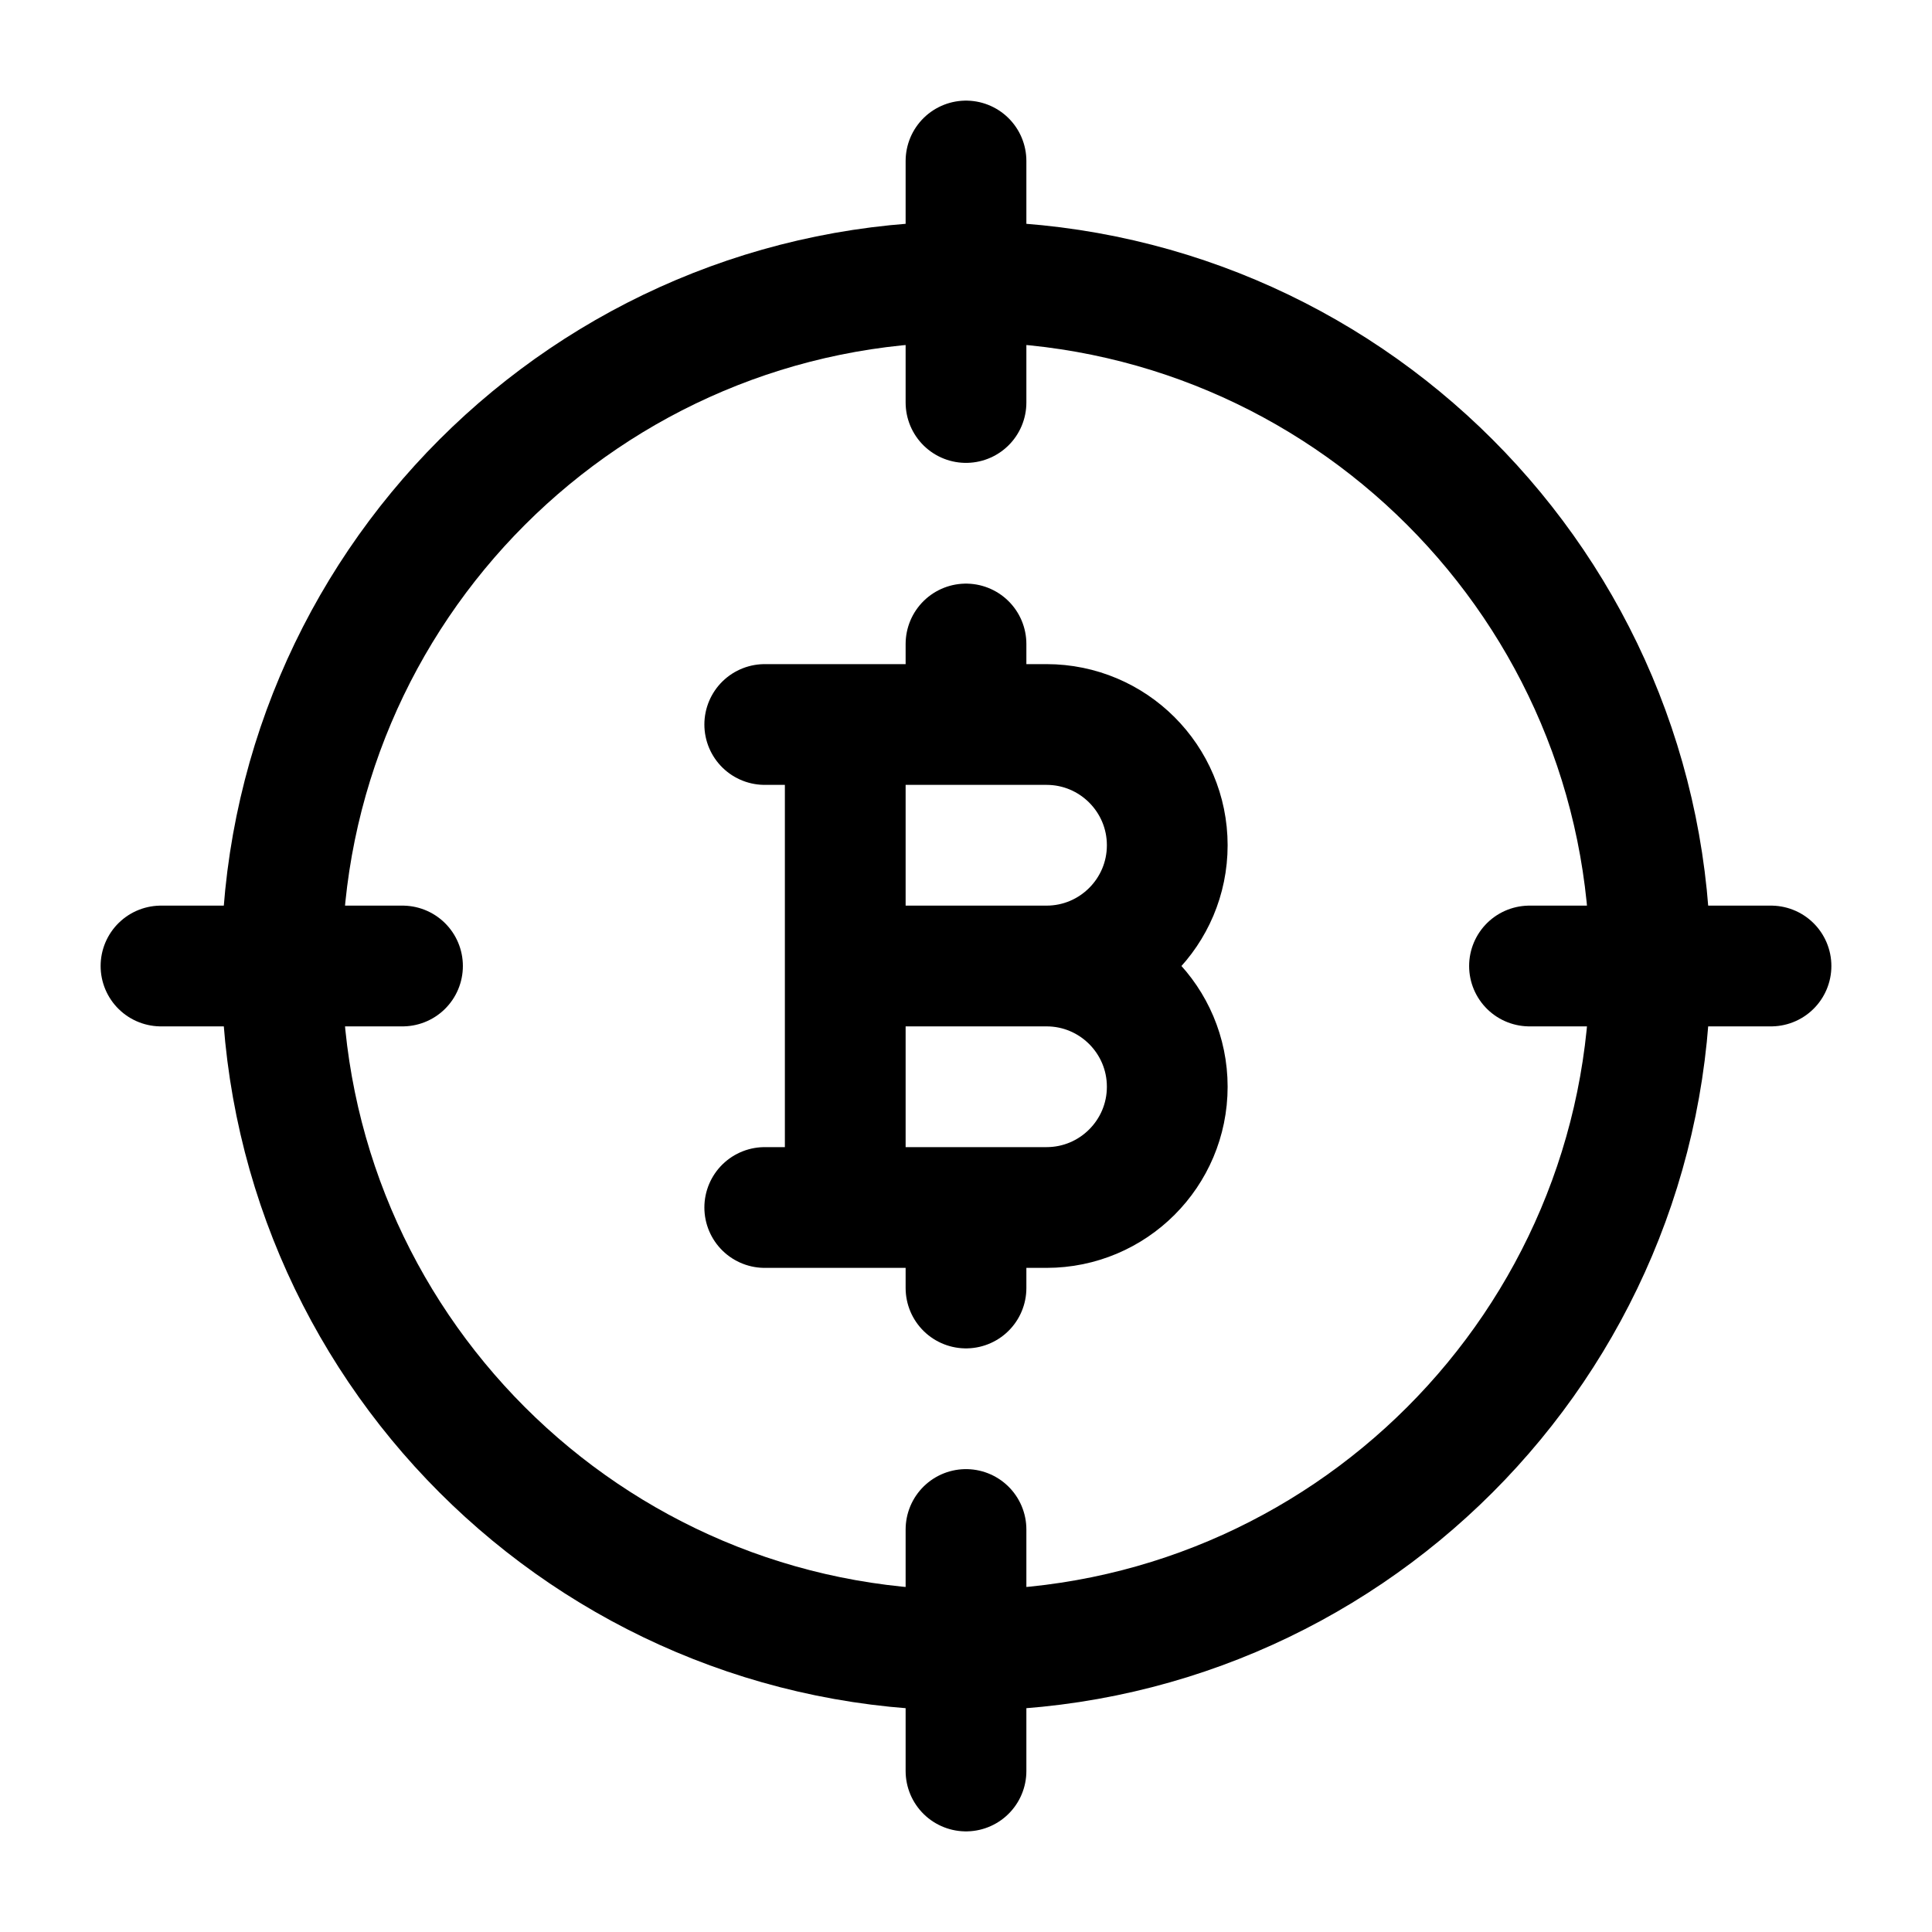 <svg width="24" height="24" viewBox="0 0 24 24" fill="none" xmlns="http://www.w3.org/2000/svg">
    <path d="M20.5 12C20.5 7.306 16.694 3.5 12 3.5C7.306 3.5 3.5 7.306 3.5 12C3.5 16.694 7.306 20.5 12 20.5C16.694 20.5 20.5 16.694 20.5 12Z" stroke="currentColor" stroke-width="1.5" stroke-linecap="square"/>
    <path d="M9.5 9H10.5M13 12H10.5M13 12C13.828 12 14.5 11.328 14.5 10.5C14.5 9.672 13.828 9 13 9H12M13 12C13.828 12 14.5 12.672 14.5 13.5C14.5 14.328 13.828 15 13 15H12M10.5 12V9M10.5 12V15M9.5 15H10.5M10.5 9H12M10.5 15H12M12 9V8M12 15V16" stroke="currentColor" stroke-width="1.5" stroke-linecap="round" stroke-linejoin="round"/>
    <path d="M12 2V5" stroke="currentColor" stroke-width="1.5" stroke-linecap="round" stroke-linejoin="round"/>
    <path d="M22 12L19 12" stroke="currentColor" stroke-width="1.5" stroke-linecap="round" stroke-linejoin="round"/>
    <path d="M12 19L12 22" stroke="currentColor" stroke-width="1.5" stroke-linecap="round" stroke-linejoin="round"/>
    <path d="M5 12H2" stroke="currentColor" stroke-width="1.5" stroke-linecap="round" stroke-linejoin="round"/>
</svg>
